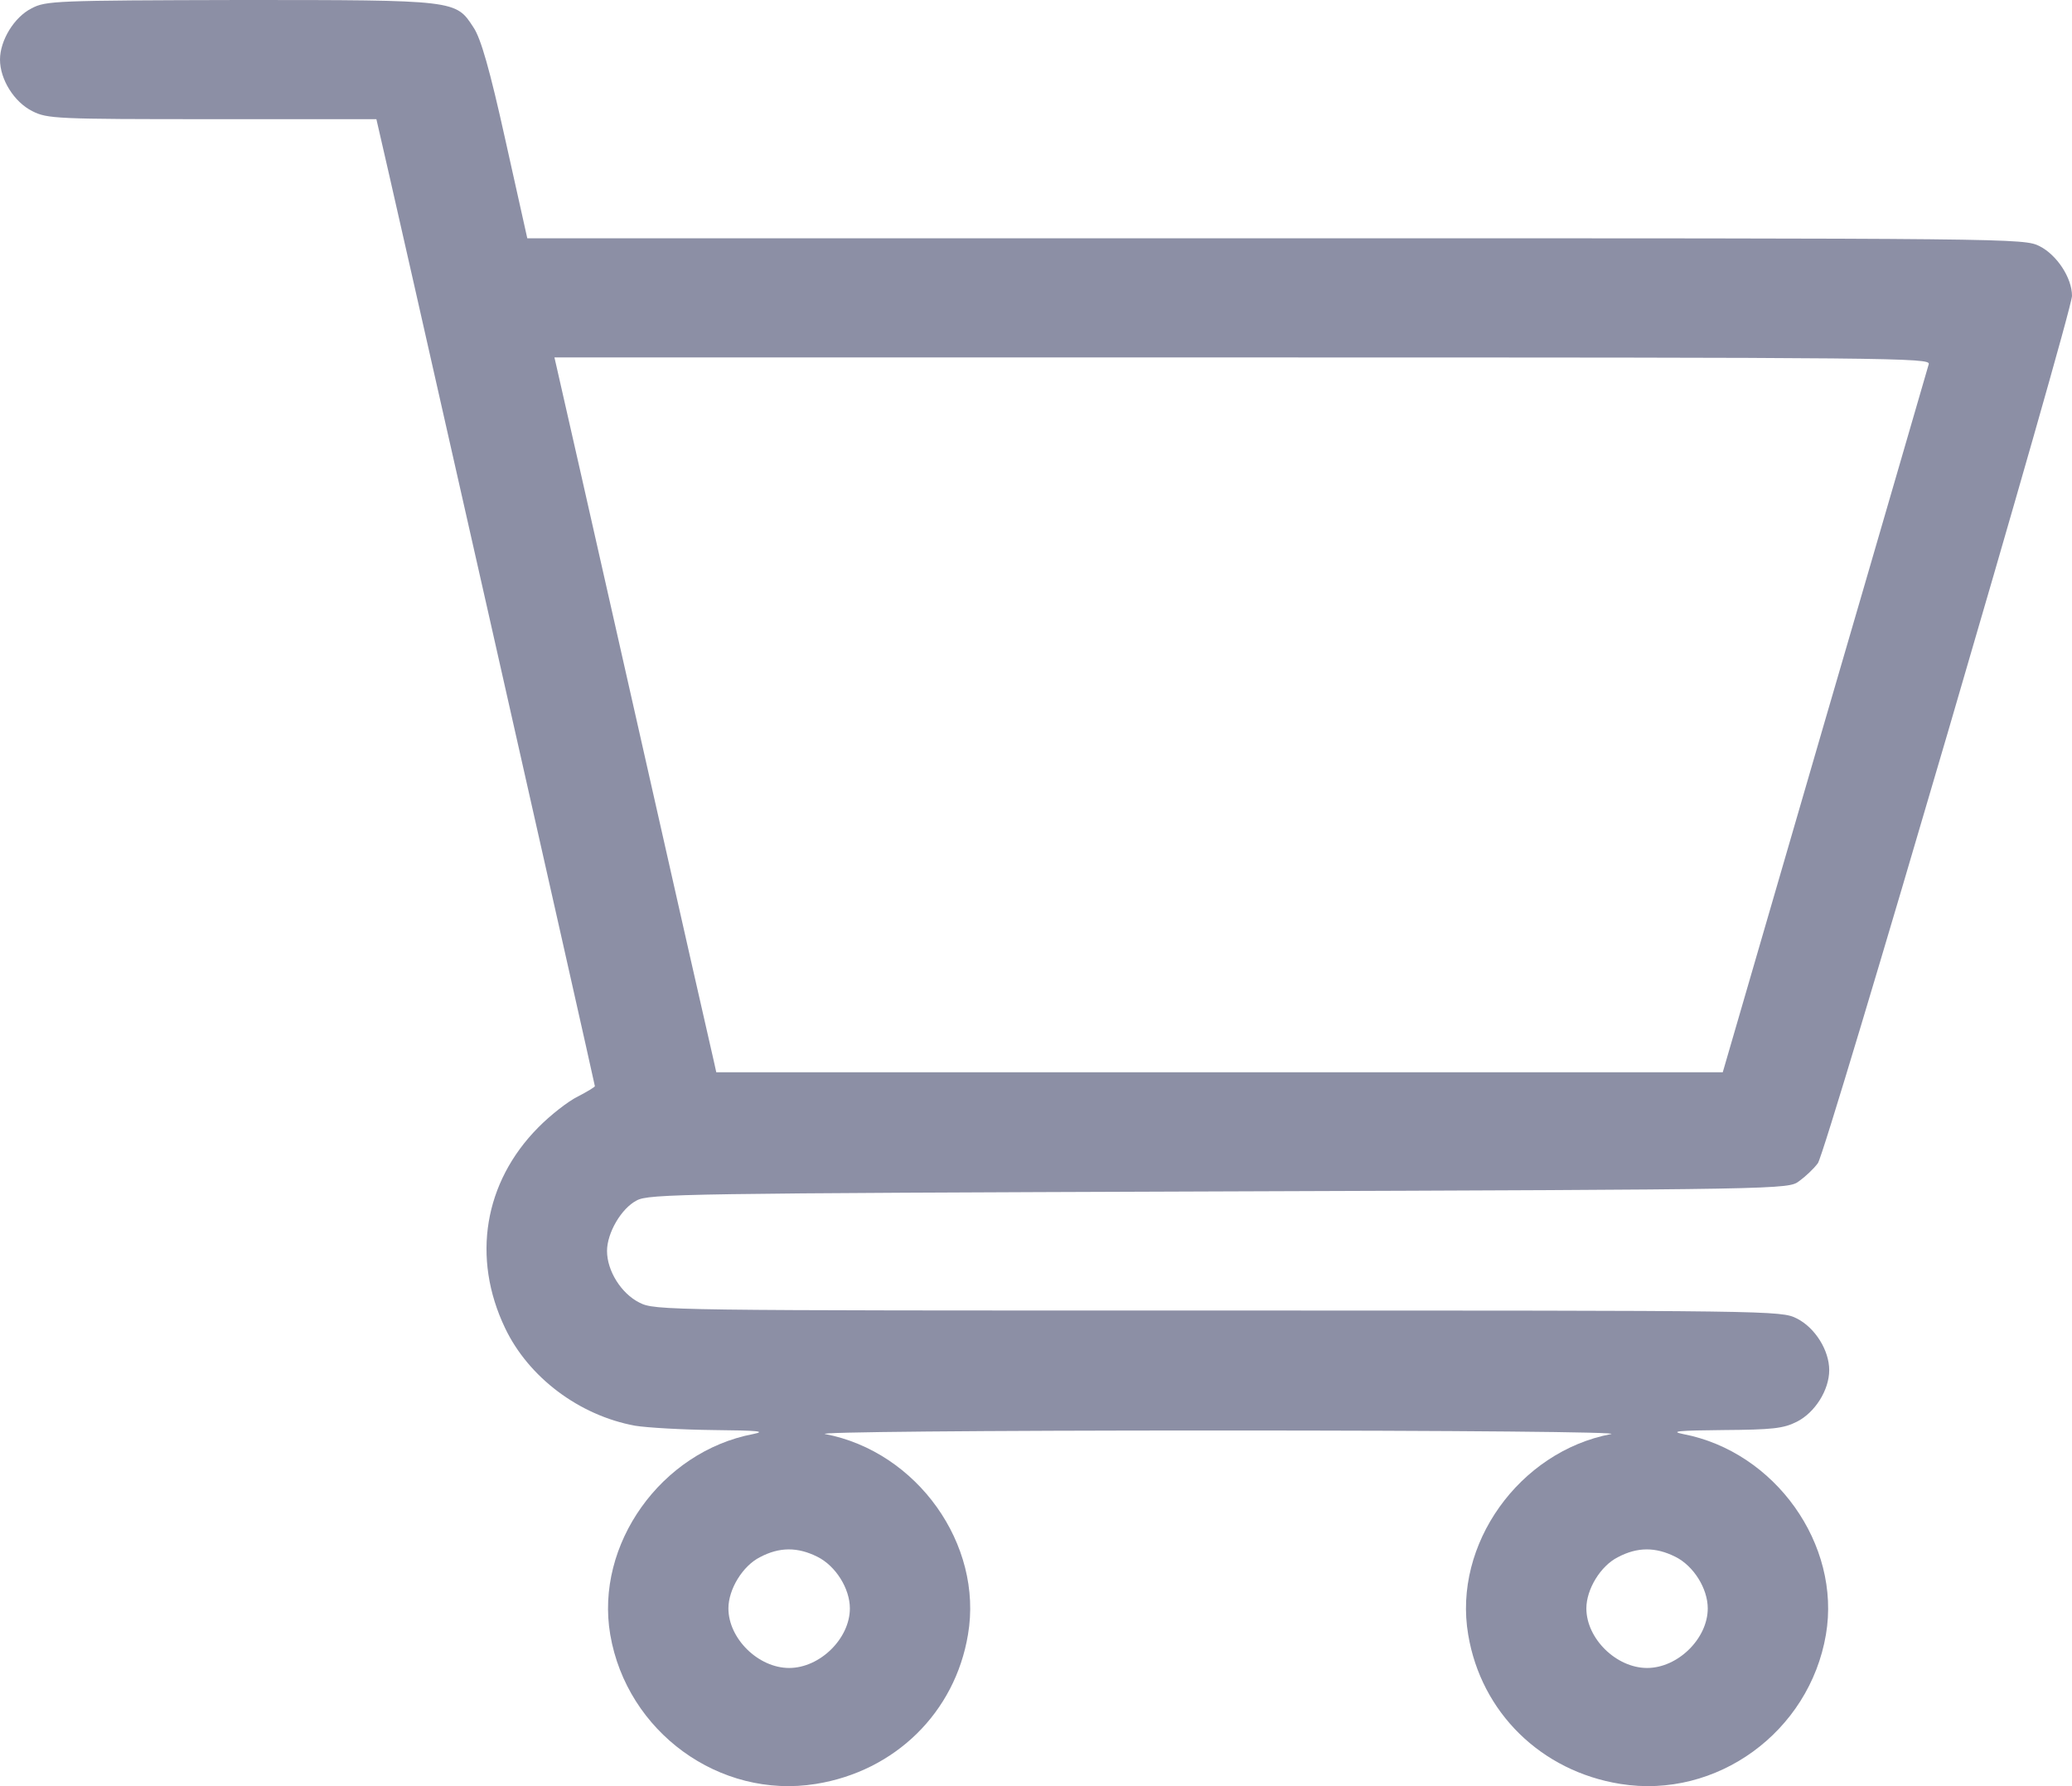 <svg width="29" height="25" viewBox="0 0 29 25" fill="none" xmlns="http://www.w3.org/2000/svg">
<path d="M0.442 0.117C0.198 0.239 0 0.567 0 0.834C0 1.112 0.198 1.429 0.453 1.556C0.663 1.662 0.782 1.668 2.968 1.668H5.268L5.296 1.79C5.37 2.084 8.326 15.175 8.326 15.203C8.326 15.214 8.219 15.28 8.088 15.347C7.952 15.414 7.703 15.608 7.533 15.781C6.774 16.548 6.599 17.604 7.069 18.588C7.397 19.277 8.105 19.811 8.887 19.955C9.057 19.983 9.55 20.011 9.991 20.016C10.609 20.022 10.733 20.033 10.541 20.072C9.255 20.317 8.326 21.617 8.541 22.879C8.774 24.241 10.071 25.186 11.419 24.969C12.529 24.791 13.367 23.968 13.548 22.879C13.764 21.617 12.835 20.317 11.549 20.072C11.402 20.044 13.673 20.022 17.049 20.022C20.425 20.022 22.696 20.044 22.549 20.072C21.263 20.317 20.334 21.617 20.549 22.879C20.73 23.968 21.569 24.791 22.679 24.969C24.027 25.186 25.324 24.241 25.556 22.879C25.771 21.617 24.843 20.317 23.557 20.072C23.364 20.033 23.494 20.022 24.118 20.016C24.809 20.011 24.962 19.994 25.148 19.9C25.403 19.772 25.602 19.455 25.602 19.177C25.602 18.899 25.403 18.582 25.148 18.454C24.927 18.343 24.831 18.343 17.049 18.343C9.266 18.343 9.17 18.343 8.949 18.232C8.694 18.104 8.496 17.787 8.496 17.509C8.496 17.259 8.694 16.915 8.91 16.803C9.079 16.709 9.572 16.703 17.06 16.676C24.995 16.648 25.029 16.648 25.182 16.531C25.267 16.47 25.386 16.359 25.443 16.281C25.556 16.137 29 4.375 29 4.141C29 3.891 28.79 3.569 28.547 3.446C28.326 3.335 28.235 3.335 17.853 3.335H7.38L7.074 1.962C6.854 0.967 6.729 0.534 6.627 0.384C6.378 0 6.395 0 3.353 0C0.776 0.006 0.64 0.011 0.442 0.117ZM26.995 5.097C26.978 5.153 26.327 7.404 25.539 10.1L24.112 15.008H17.072H10.025L9.997 14.88C9.98 14.813 9.482 12.618 8.893 10.005C8.304 7.393 7.805 5.197 7.788 5.125L7.76 5.003H17.389C26.542 5.003 27.023 5.008 26.995 5.097ZM11.441 21.79C11.696 21.917 11.895 22.234 11.895 22.512C11.895 22.935 11.475 23.346 11.045 23.346C10.614 23.346 10.195 22.935 10.195 22.512C10.195 22.245 10.394 21.917 10.637 21.795C10.909 21.651 11.164 21.651 11.441 21.79ZM23.449 21.79C23.704 21.917 23.902 22.234 23.902 22.512C23.902 22.935 23.483 23.346 23.053 23.346C22.622 23.346 22.203 22.935 22.203 22.512C22.203 22.245 22.401 21.917 22.645 21.795C22.917 21.651 23.172 21.651 23.449 21.79Z" fill="#8C8FA5"/>
</svg>
